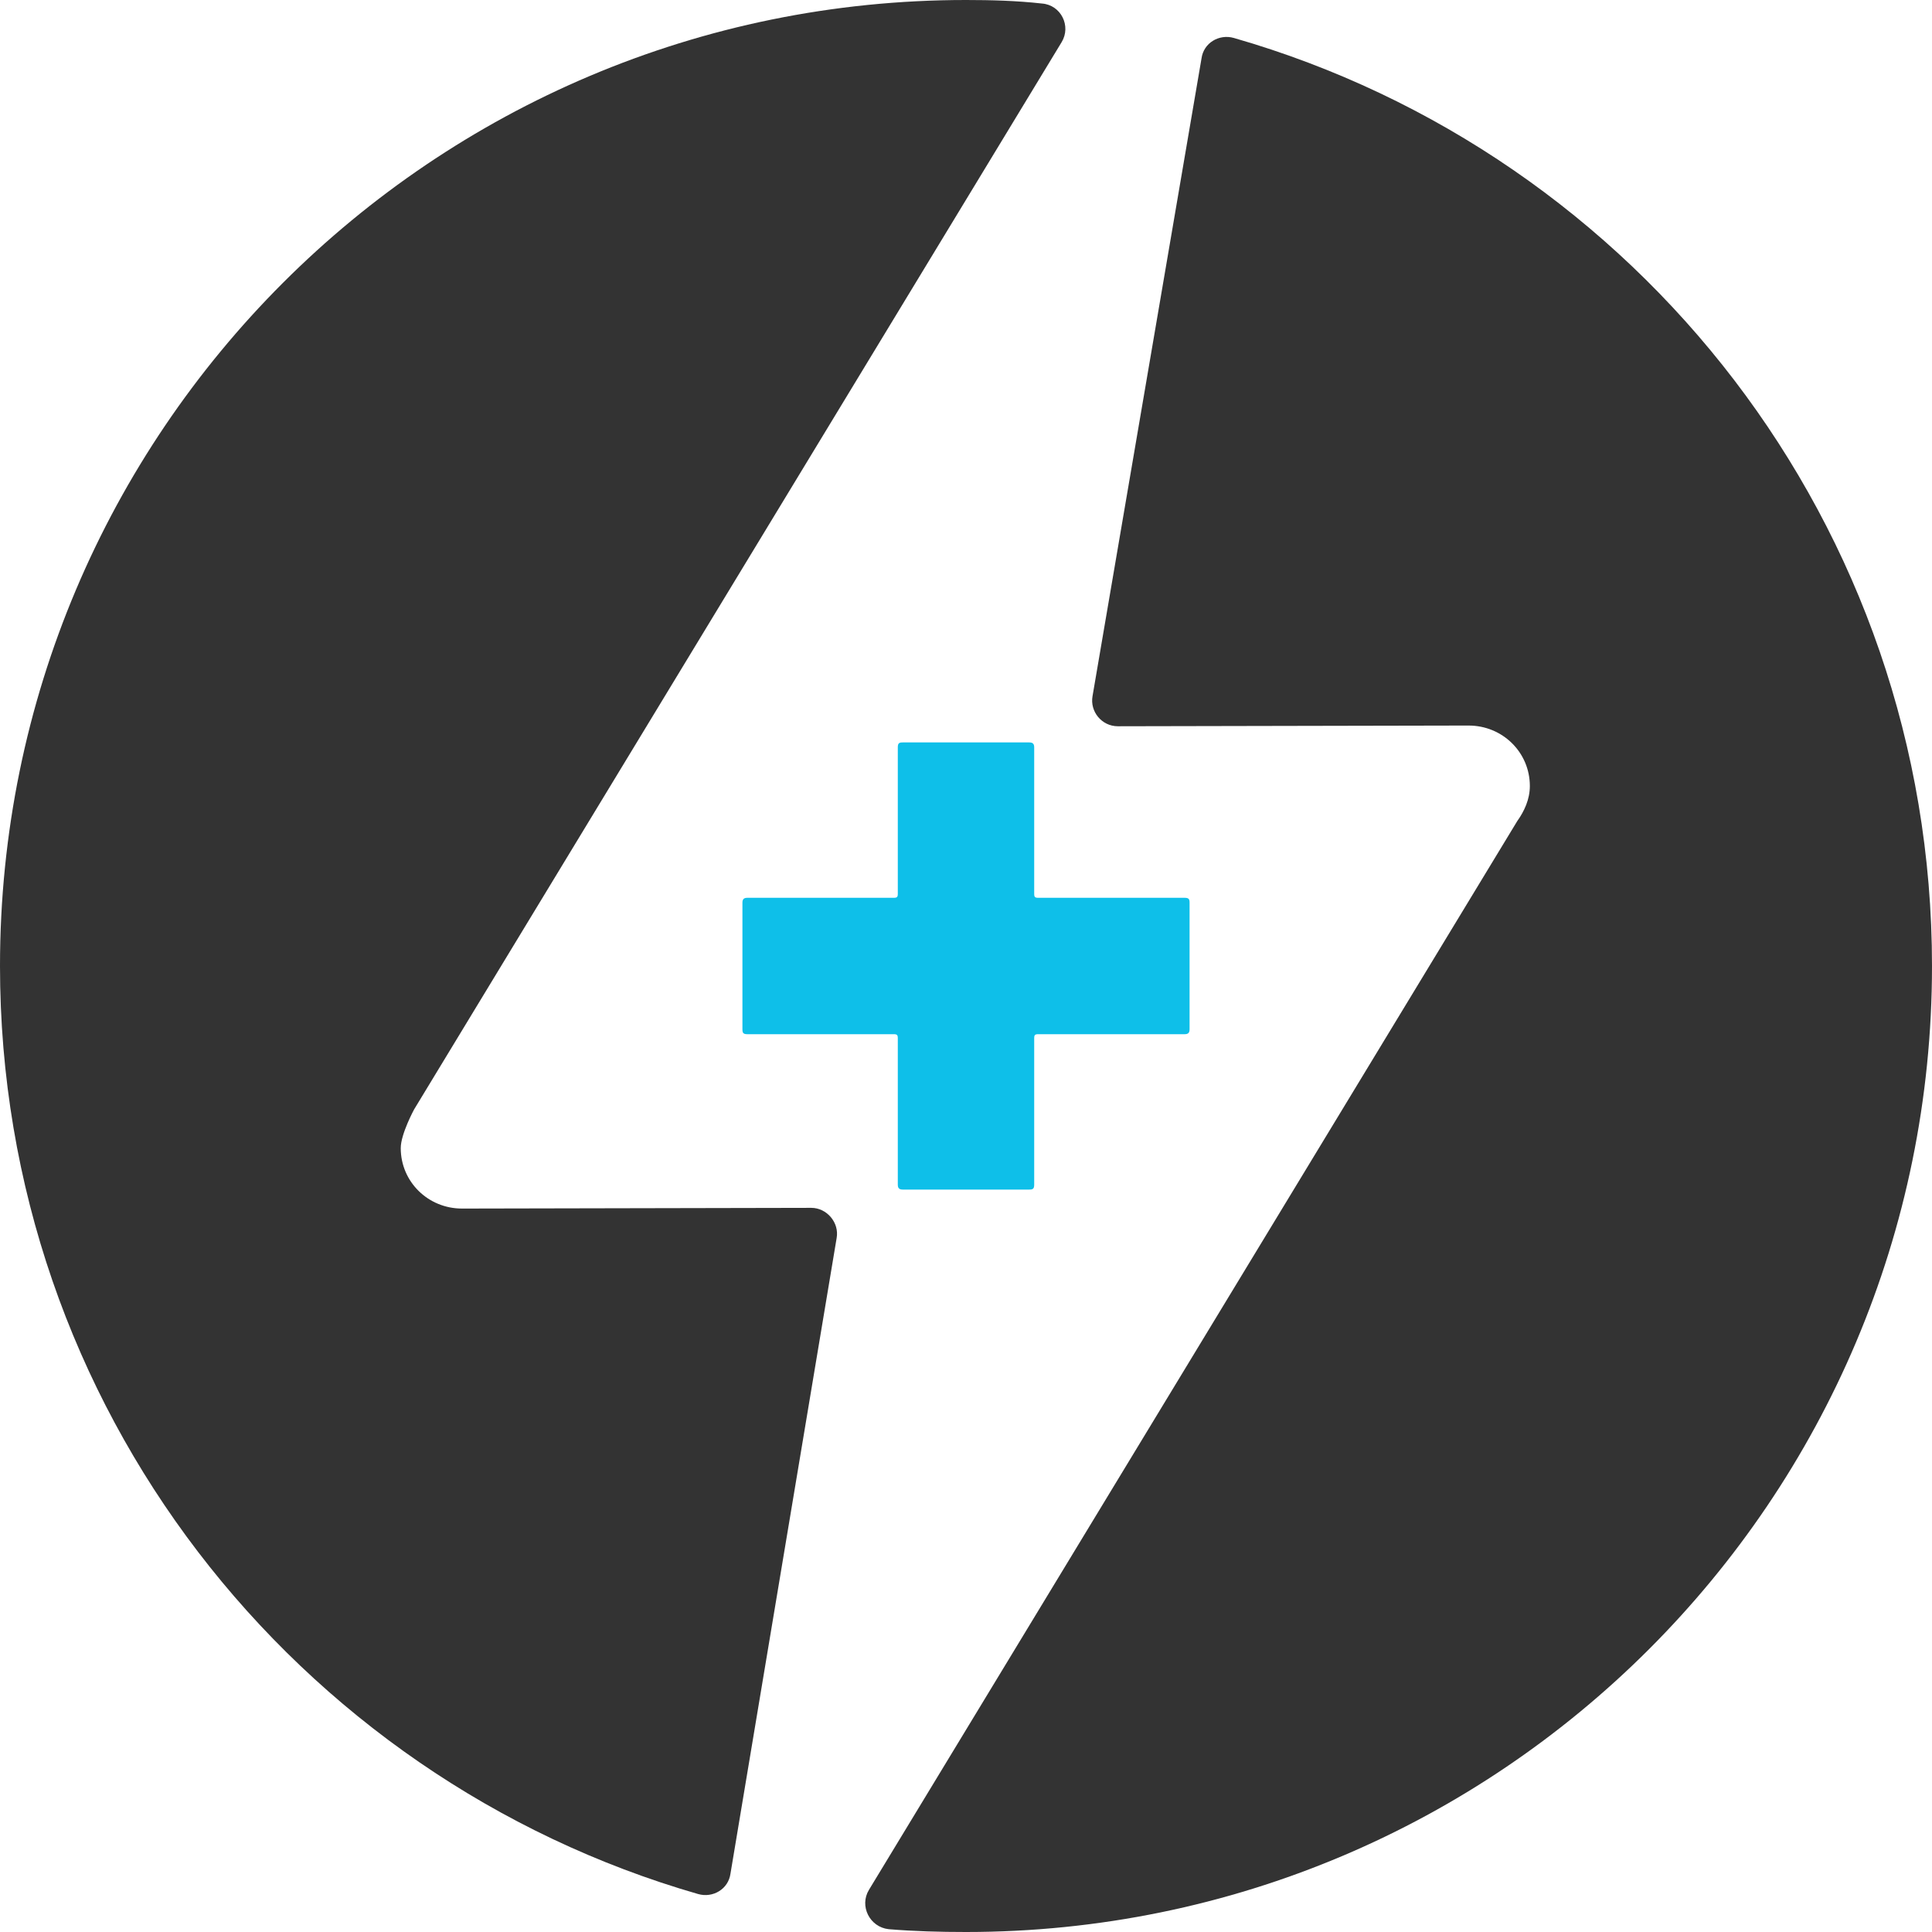 <?xml version="1.0" encoding="utf-8"?>
<!-- Generator: Adobe Illustrator 23.0.6, SVG Export Plug-In . SVG Version: 6.00 Build 0)  -->
<svg version="1.1" id="Layer_2" xmlns="http://www.w3.org/2000/svg" xmlns:xlink="http://www.w3.org/1999/xlink" x="0px" y="0px"
	 viewBox="0 0 274.8 274.8" style="enable-background:new 0 0 274.8 274.8;" xml:space="preserve">
<style type="text/css">
	.st0{fill:#333333;}
	.st1{fill:#0EBFE9;}
</style>
<g>
	<path class="st0" d="M119,176.1c0.4-2.2-1.4-4.3-3.6-4.3l-48.9,0.1h-0.8c-4.8,0-8.7-3.8-8.7-8.6c0-2,1.9-5.5,1.9-5.5L151,6
		c1.4-2.3-0.1-5.3-2.8-5.5C144.6,0.1,141,0,137.4,0C61.5,0,0,61.5,0,137.4c0,62.7,42,115.5,99.3,132c2.1,0.6,4.3-0.7,4.6-2.9
		L119,176.1z"/>
	<path class="st0" d="M170.9,8.3l-15.5,90.7c-0.4,2.2,1.3,4.3,3.6,4.3l49.1-0.1l0.8,0c4.8,0,8.7,3.8,8.7,8.6c0,1.9-0.8,3.6-1.8,5
		l0,0l-92.2,152c-1.4,2.3,0.1,5.3,2.8,5.6c3.6,0.3,7.3,0.4,11,0.4c75.9,0,137.4-61.5,137.4-137.4c0-62.7-41.9-115.5-99.3-132
		C173.4,4.8,171.2,6.1,170.9,8.3z"/>
</g>
<path id="color" class="st1" d="M169.2,128.4c0-0.5-0.1-0.7-0.7-0.7c-6.9,0-13.9,0-20.8,0c-0.5,0-0.6-0.1-0.6-0.6
	c0-6.9,0-13.9,0-20.8c0-0.5-0.2-0.7-0.7-0.7c-3,0-6,0-9,0c-3,0-6,0-9,0c-0.5,0-0.7,0.1-0.7,0.7c0,6.9,0,13.9,0,20.8
	c0,0.5-0.1,0.6-0.6,0.6c-6.9,0-13.9,0-20.8,0c-0.5,0-0.7,0.2-0.7,0.7c0,3,0,6,0,9c0,3,0,6,0,9c0,0.5,0.1,0.7,0.7,0.7
	c6.9,0,13.9,0,20.8,0c0.5,0,0.6,0.1,0.6,0.6c0,6.9,0,13.9,0,20.8c0,0.5,0.2,0.7,0.7,0.7c3,0,6,0,9,0c3,0,6,0,9,0
	c0.5,0,0.7-0.1,0.7-0.7c0-6.9,0-13.9,0-20.8c0-0.5,0.1-0.6,0.6-0.6c6.9,0,13.9,0,20.8,0c0.5,0,0.7-0.2,0.7-0.7c0-3,0-6,0-9
	C169.2,134.4,169.2,131.4,169.2,128.4z"/>
</svg>
